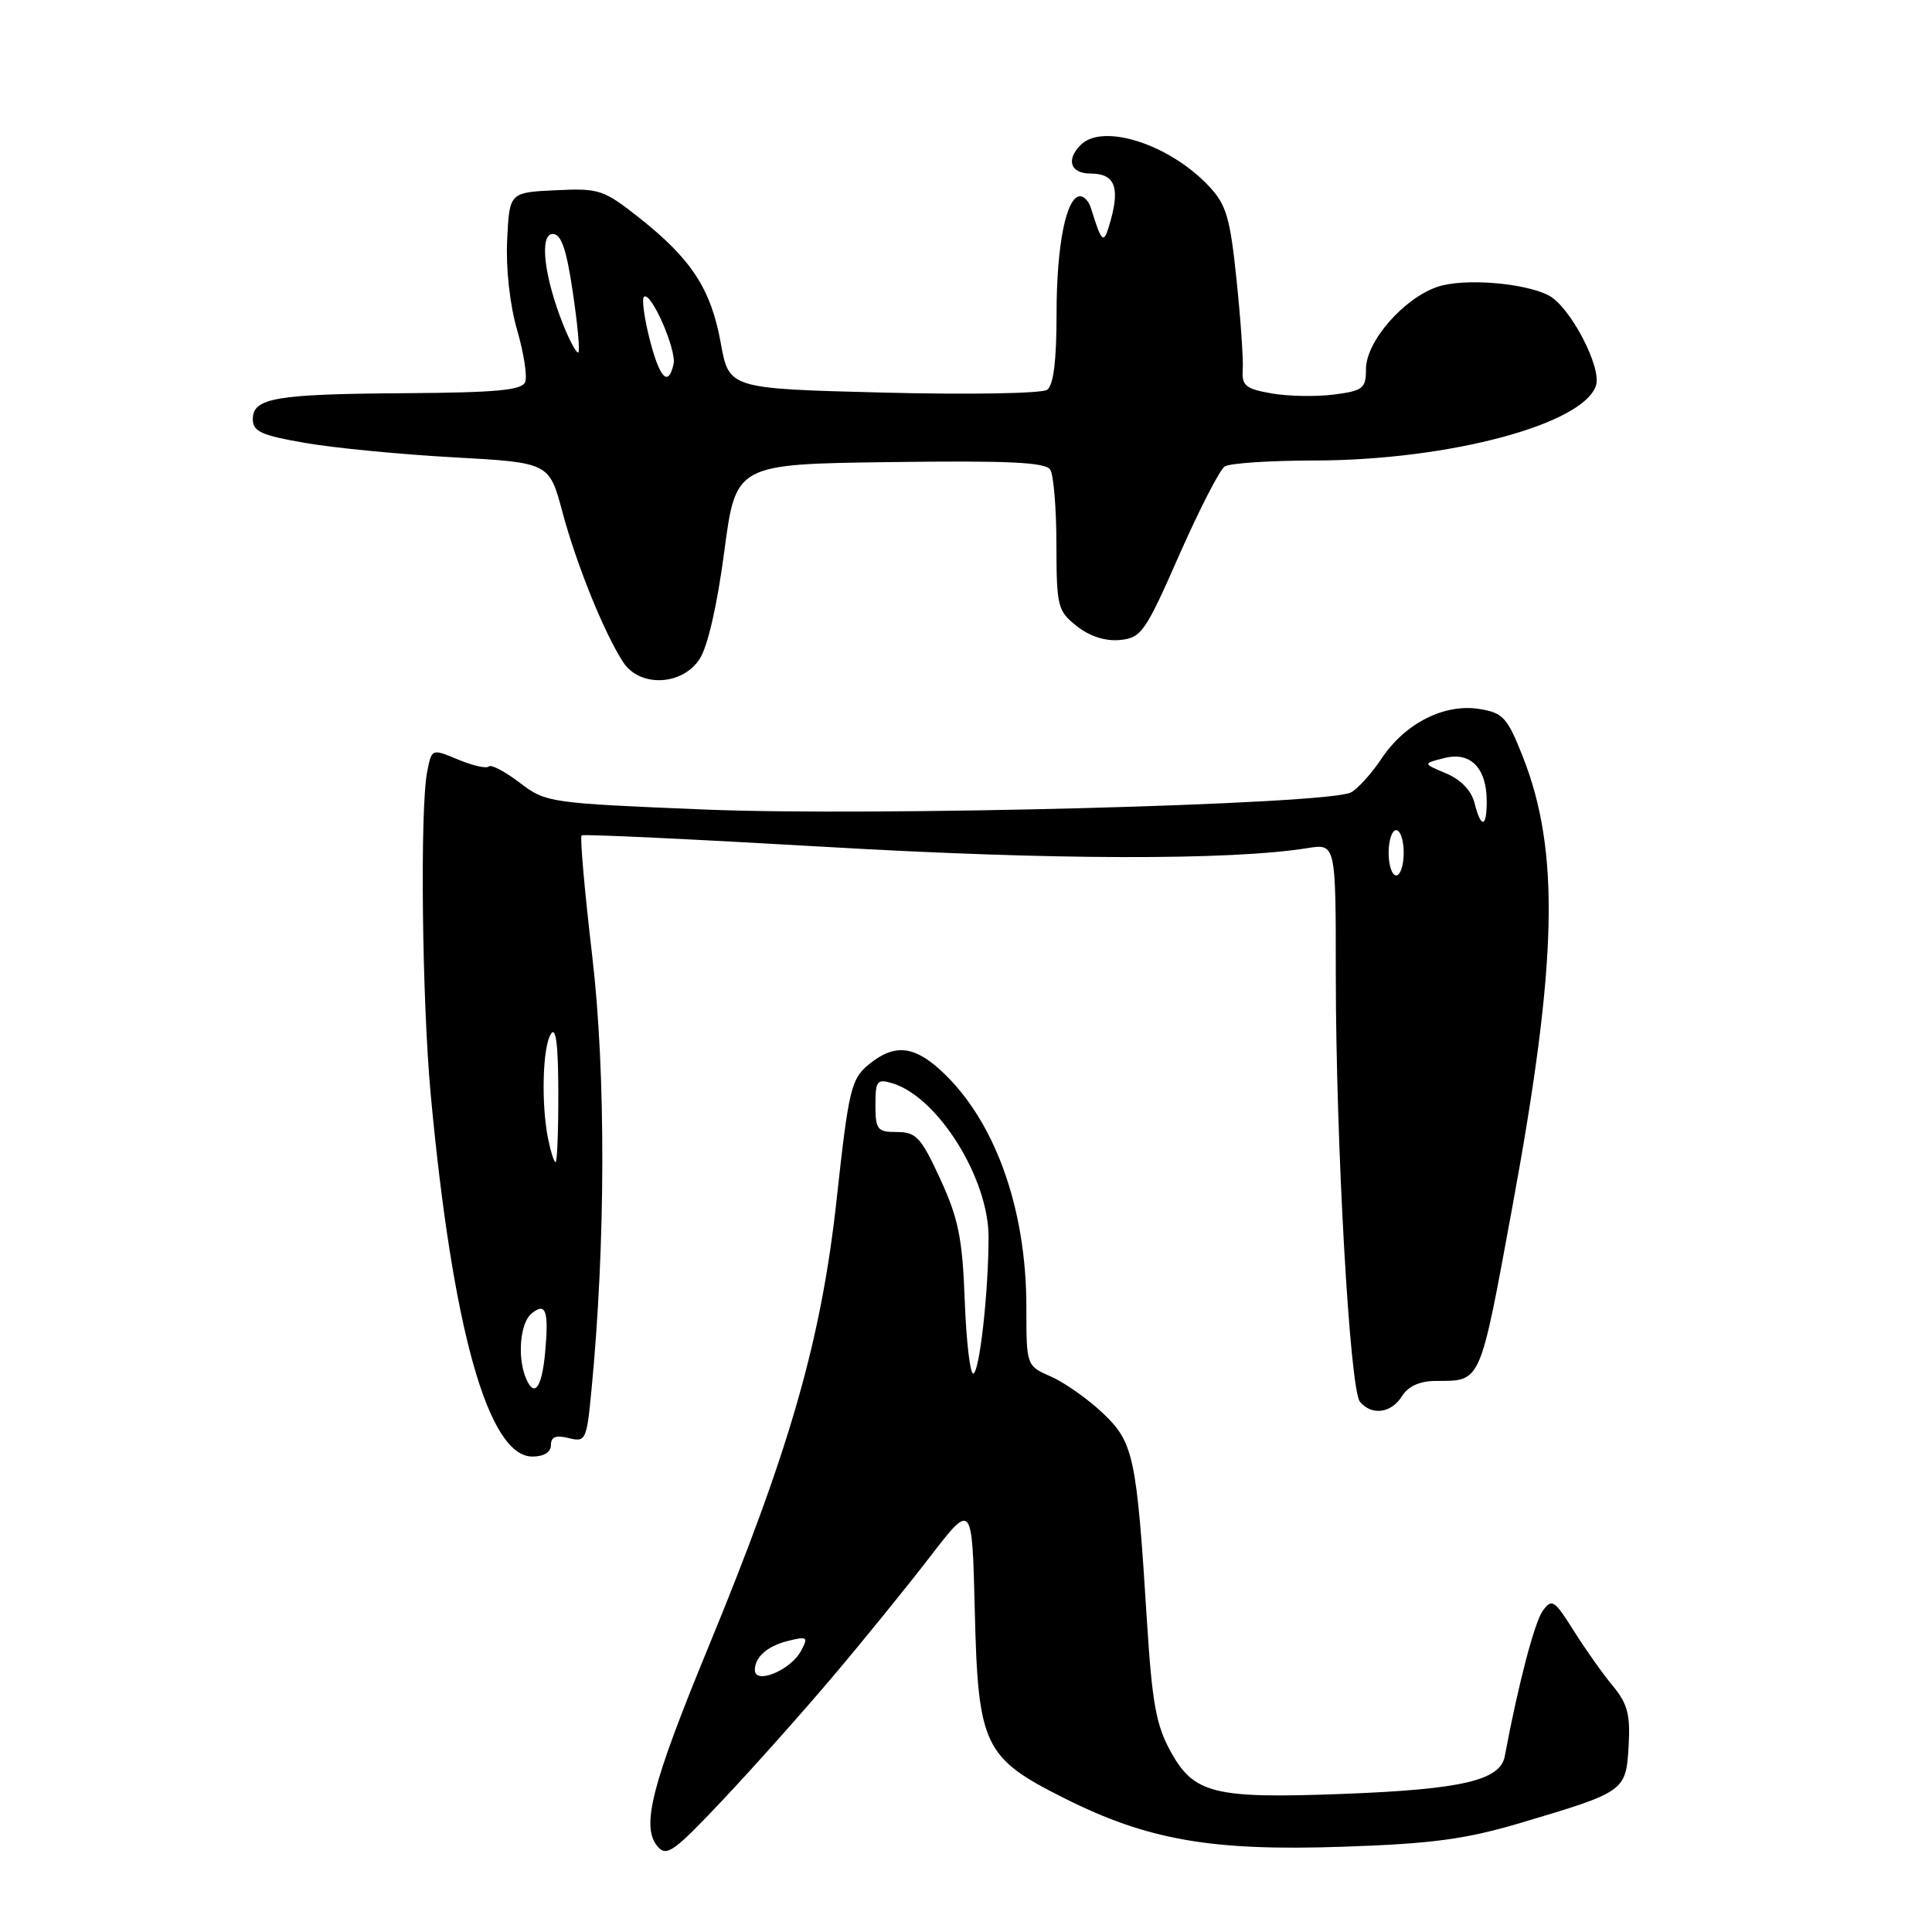 <?xml version="1.0" encoding="UTF-8" standalone="no"?>
<!DOCTYPE svg PUBLIC "-//W3C//DTD SVG 1.1//EN" "http://www.w3.org/Graphics/SVG/1.1/DTD/svg11.dtd" >
<svg xmlns="http://www.w3.org/2000/svg" xmlns:xlink="http://www.w3.org/1999/xlink" version="1.1" viewBox="0 0 256 256">
 <g >
 <path fill="currentColor"
d=" M 110.30 222.21 C 114.36 217.42 120.18 210.25 123.24 206.27 C 128.81 199.04 128.81 199.04 129.16 213.27 C 129.59 231.34 130.34 232.91 141.00 238.26 C 152.08 243.83 160.53 245.30 178.00 244.70 C 189.81 244.30 194.17 243.71 201.50 241.54 C 215.33 237.43 215.45 237.35 215.80 231.37 C 216.04 227.18 215.66 225.75 213.70 223.38 C 212.38 221.80 210.05 218.50 208.52 216.07 C 205.97 212.00 205.63 211.78 204.43 213.43 C 203.33 214.93 201.13 223.37 199.39 232.71 C 198.80 235.91 193.71 237.10 178.00 237.70 C 160.92 238.35 158.23 237.70 155.15 232.15 C 153.19 228.61 152.66 225.72 151.97 214.70 C 150.61 192.96 150.22 191.11 146.10 187.22 C 144.12 185.35 141.04 183.18 139.25 182.40 C 136.00 180.97 136.00 180.97 136.00 173.20 C 136.00 160.00 131.77 148.33 124.62 141.80 C 121.00 138.50 118.41 138.31 115.04 141.11 C 112.78 142.99 112.44 144.46 110.87 158.83 C 108.83 177.53 104.72 191.90 93.86 218.26 C 86.31 236.59 84.93 242.01 87.12 244.65 C 88.31 246.08 89.27 245.40 95.69 238.59 C 99.67 234.38 106.25 227.00 110.30 222.21 Z  M 73.00 191.48 C 73.00 190.39 73.66 190.13 75.35 190.55 C 77.60 191.12 77.73 190.85 78.36 184.32 C 80.25 164.92 80.30 142.20 78.47 126.65 C 77.46 118.06 76.83 110.88 77.07 110.69 C 77.31 110.51 91.90 111.20 109.50 112.22 C 139.32 113.96 163.03 114.02 173.25 112.38 C 177.00 111.78 177.00 111.78 177.00 129.14 C 177.01 151.50 178.85 184.11 180.20 185.74 C 181.75 187.61 184.35 187.27 185.77 185.00 C 186.60 183.68 188.11 182.99 190.26 182.98 C 196.31 182.96 196.04 183.57 200.38 160.00 C 206.40 127.33 206.73 112.76 201.74 100.16 C 199.71 95.05 199.16 94.45 196.00 93.94 C 191.37 93.21 186.19 95.83 183.08 100.49 C 181.76 102.48 179.92 104.51 179.01 105.00 C 176.02 106.60 115.97 108.19 93.45 107.27 C 72.73 106.42 72.34 106.36 68.86 103.71 C 66.91 102.22 65.07 101.26 64.77 101.56 C 64.47 101.87 62.64 101.46 60.71 100.65 C 57.21 99.19 57.21 99.19 56.61 102.22 C 55.64 107.07 55.91 132.48 57.07 145.00 C 59.96 176.14 64.69 193.00 70.54 193.00 C 72.07 193.00 73.00 192.43 73.00 191.48 Z  M 92.70 87.33 C 93.77 85.70 95.04 80.16 95.97 73.08 C 97.50 61.50 97.50 61.50 117.93 61.23 C 133.60 61.02 138.54 61.25 139.16 62.23 C 139.61 62.93 139.98 67.40 139.98 72.18 C 140.00 80.40 140.14 80.97 142.70 82.98 C 144.41 84.33 146.49 84.99 148.42 84.80 C 151.23 84.52 151.77 83.75 156.26 73.53 C 158.92 67.50 161.63 62.22 162.29 61.80 C 162.96 61.38 168.30 61.02 174.16 61.02 C 191.98 60.99 209.84 56.23 211.48 51.07 C 212.25 48.64 208.03 40.61 205.22 39.15 C 201.98 37.47 194.00 36.84 190.52 37.99 C 186.03 39.48 181.00 45.24 181.00 48.90 C 181.00 51.47 180.62 51.78 176.75 52.28 C 174.41 52.58 170.70 52.52 168.50 52.13 C 165.04 51.53 164.52 51.10 164.67 48.97 C 164.76 47.61 164.39 42.23 163.84 37.00 C 162.99 28.81 162.49 27.11 160.18 24.66 C 154.94 19.10 146.13 16.27 143.20 19.20 C 141.21 21.19 141.84 23.00 144.53 23.00 C 147.65 23.00 148.40 24.74 147.19 29.13 C 146.25 32.52 146.06 32.41 144.53 27.50 C 144.27 26.68 143.64 26.00 143.13 26.00 C 141.30 26.00 140.00 32.44 140.00 41.53 C 140.00 47.77 139.60 51.04 138.75 51.65 C 138.06 52.14 128.41 52.31 117.05 52.02 C 96.60 51.50 96.60 51.50 95.50 45.44 C 94.22 38.32 91.62 34.33 84.74 28.89 C 79.96 25.11 79.40 24.93 73.60 25.21 C 67.50 25.50 67.50 25.50 67.20 31.82 C 67.02 35.57 67.56 40.41 68.51 43.69 C 69.40 46.74 69.89 49.86 69.59 50.62 C 69.18 51.70 65.80 52.02 53.78 52.10 C 36.46 52.21 33.50 52.72 33.50 55.55 C 33.50 57.18 34.63 57.69 40.50 58.70 C 44.35 59.37 53.19 60.22 60.14 60.60 C 72.78 61.30 72.78 61.30 74.54 67.90 C 76.39 74.81 80.07 83.92 82.58 87.75 C 84.77 91.10 90.38 90.87 92.70 87.33 Z  M 100.02 221.25 C 100.05 219.55 101.69 218.12 104.37 217.44 C 106.99 216.79 107.13 216.89 106.14 218.75 C 104.75 221.34 99.97 223.29 100.02 221.25 Z  M 127.83 172.25 C 127.53 164.11 127.00 161.47 124.60 156.25 C 122.05 150.71 121.40 150.00 118.86 150.00 C 116.25 150.00 116.00 149.69 116.00 146.43 C 116.00 143.20 116.21 142.93 118.25 143.54 C 124.28 145.37 131.01 156.14 130.99 163.95 C 130.98 171.32 129.77 182.00 128.95 182.00 C 128.53 182.00 128.03 177.61 127.83 172.25 Z  M 69.61 182.42 C 68.54 179.63 68.96 175.28 70.41 174.07 C 72.33 172.48 72.74 173.65 72.23 179.25 C 71.79 184.04 70.73 185.33 69.61 182.42 Z  M 72.62 150.88 C 71.69 146.22 71.90 138.71 73.00 137.00 C 73.66 135.97 73.97 138.41 73.98 144.75 C 73.99 149.84 73.83 154.00 73.62 154.00 C 73.42 154.00 72.97 152.59 72.62 150.88 Z  M 184.00 113.00 C 184.00 111.35 184.45 110.00 185.00 110.00 C 185.55 110.00 186.00 111.35 186.00 113.00 C 186.00 114.65 185.55 116.00 185.00 116.00 C 184.45 116.00 184.00 114.65 184.00 113.00 Z  M 195.38 106.40 C 194.97 104.76 193.57 103.30 191.62 102.48 C 188.50 101.17 188.50 101.17 191.41 100.44 C 194.86 99.57 197.00 101.76 197.00 106.19 C 197.00 109.71 196.24 109.81 195.38 106.40 Z  M 86.08 44.94 C 85.37 42.16 85.03 39.64 85.32 39.34 C 86.20 38.46 89.68 46.35 89.25 48.25 C 88.55 51.33 87.41 50.14 86.08 44.94 Z  M 74.64 43.06 C 72.09 36.67 71.43 31.00 73.25 31.00 C 74.36 31.00 75.06 33.01 75.89 38.65 C 76.52 42.86 76.86 46.48 76.64 46.69 C 76.43 46.91 75.53 45.27 74.64 43.06 Z "/>
</g>
</svg>